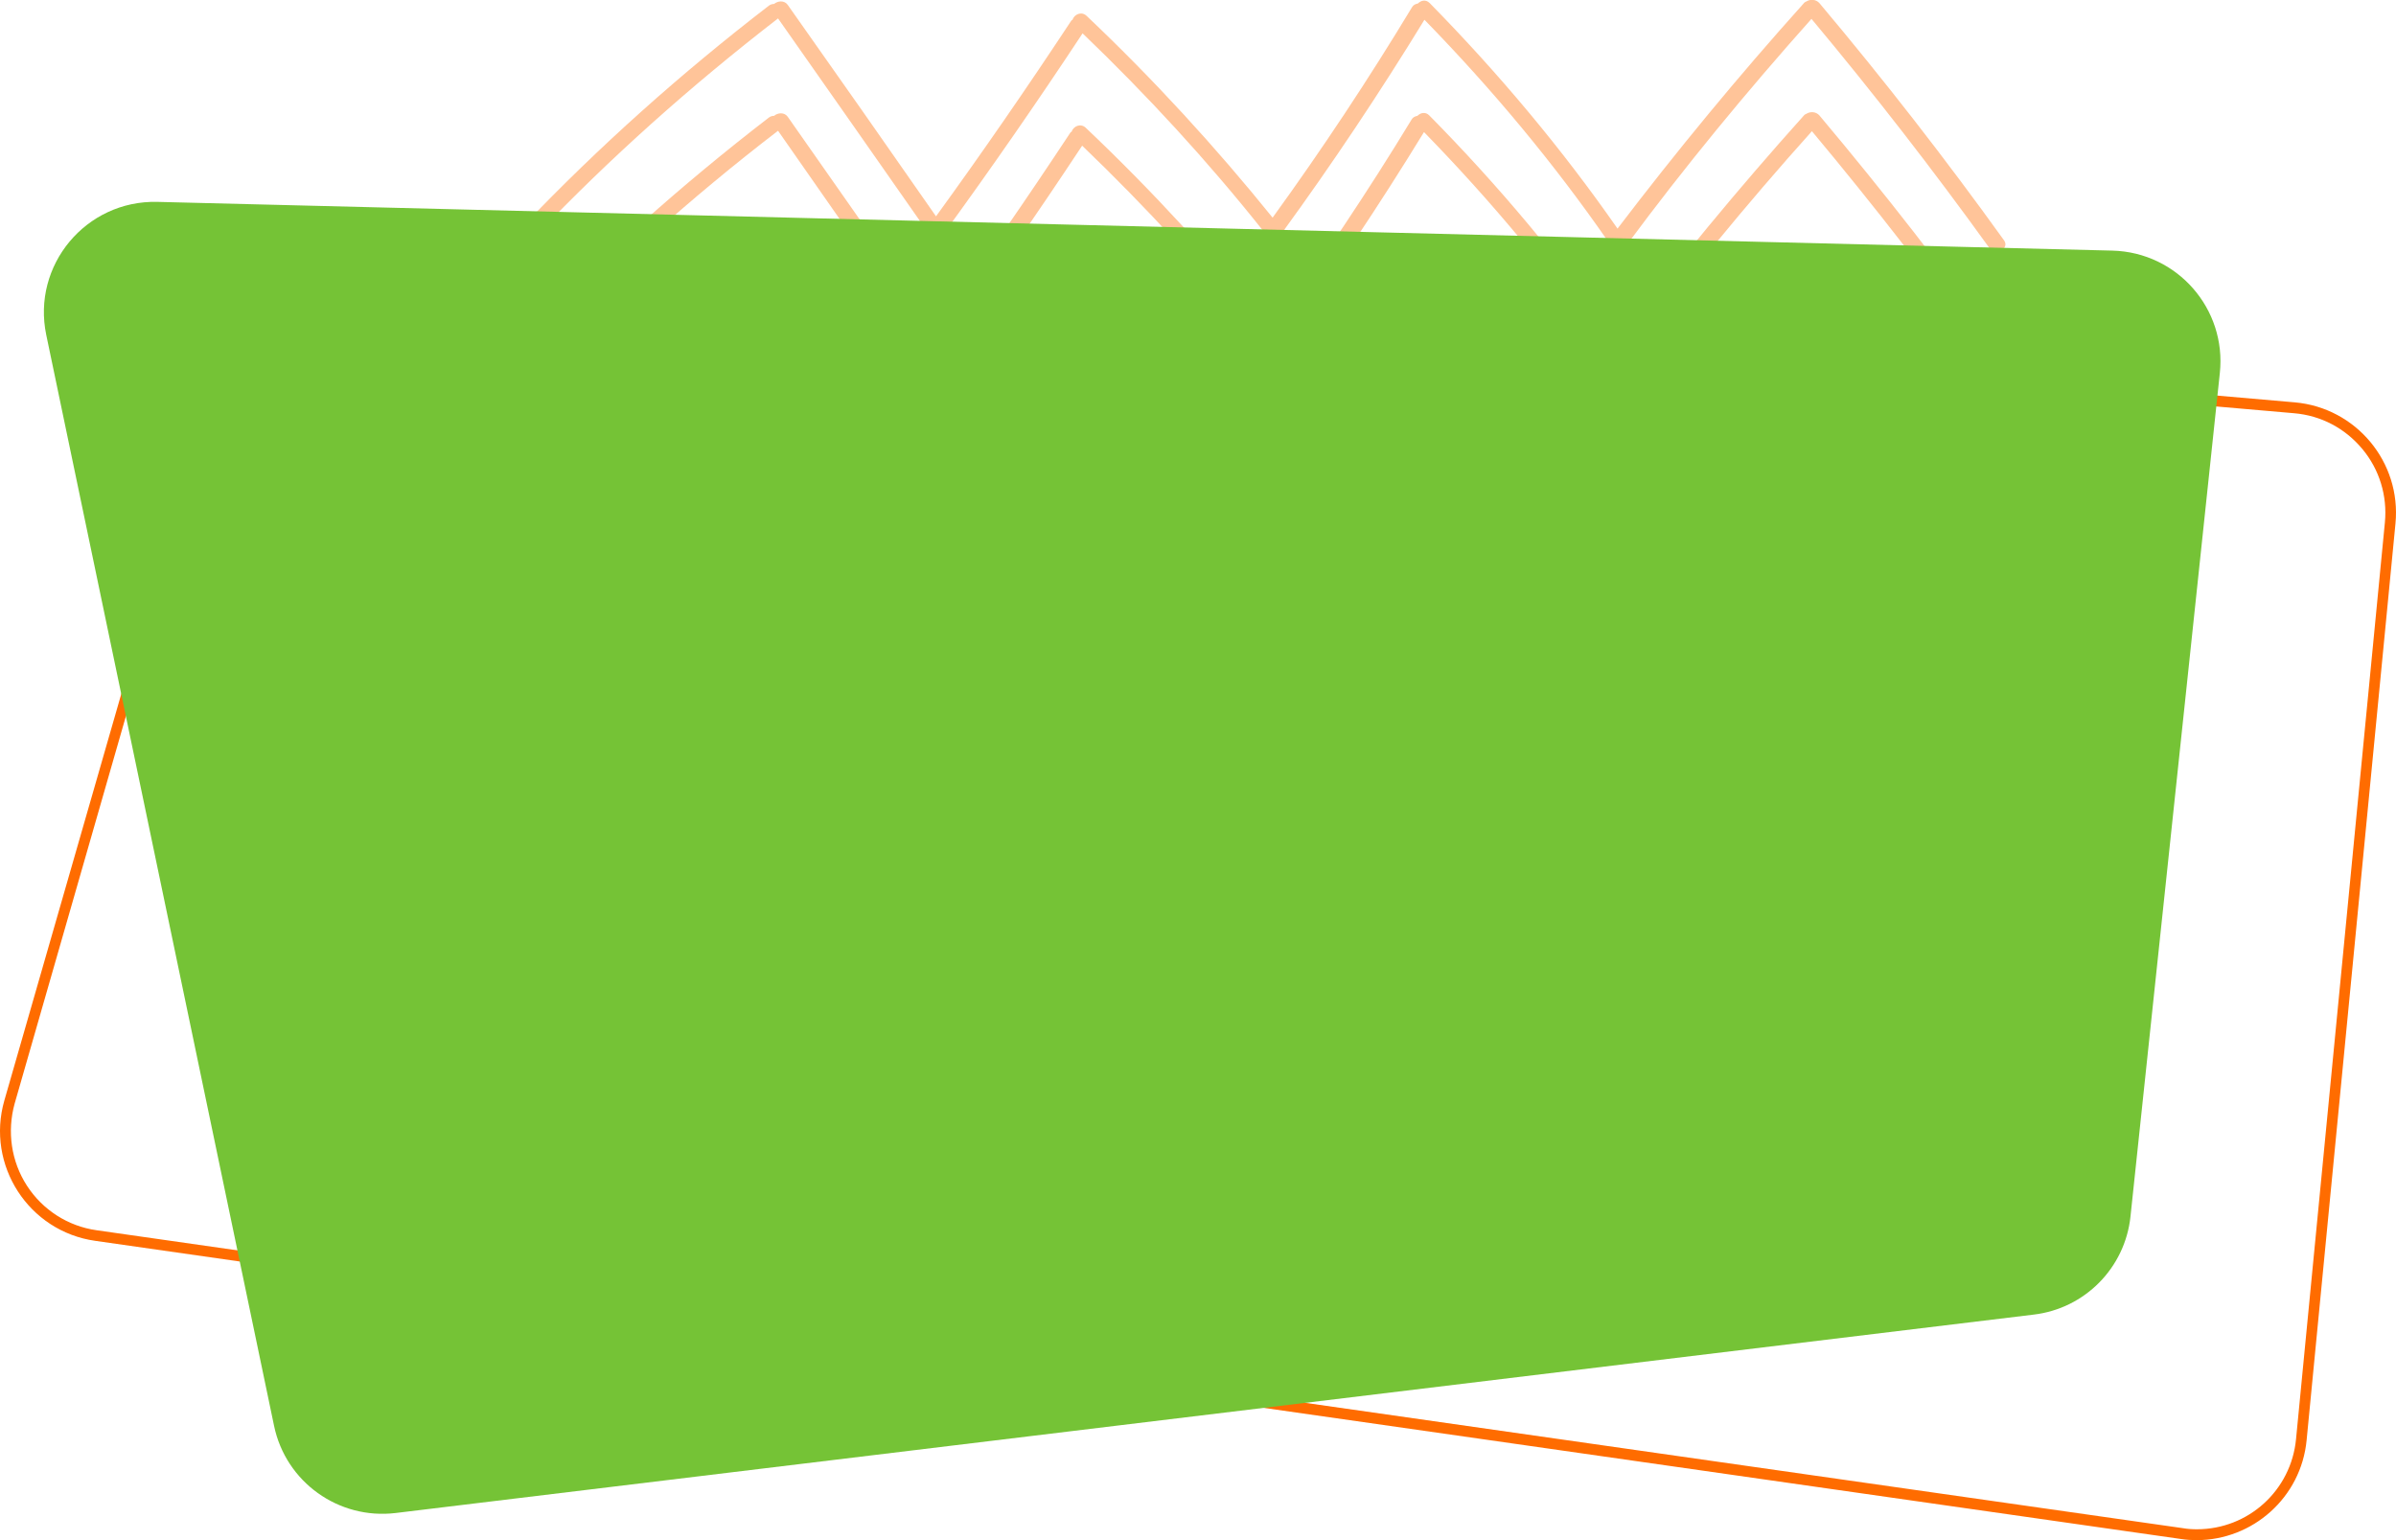 <svg width="546" height="351" viewBox="0 0 546 351" fill="none" xmlns="http://www.w3.org/2000/svg">
<g opacity="0.4" clip-path="url(#clip0)">
<path d="M456.7 54.8C443.4 36.3 429.4 18.3 414.6 0.7C413.8 -0.2 412.5 -0.2 411.7 0.3C411.5 0.4 411.2 0.5 411 0.8C396.1 17.4 382 34.5 368.6 52.1C356 34 341.7 16.9 325.8 0.7C324.9 -0.2 323.8 0.1 323.1 0.8C322.6 0.9 322.1 1.1 321.8 1.6C311.9 18 301.3 34 290 49.6C277 33.5 262.9 18.1 247.6 3.6C246.4 2.5 244.8 3.3 244.4 4.5C244.2 4.6 244.1 4.7 244 4.9C234.1 19.9 223.9 34.7 213.3 49.3C202.1 33.2 190.8 17.1 179.5 1.1C178.7 -2.39611e-05 177.2 0.2 176.4 0.9C176 0.9 175.6 1 175.2 1.3C155.2 16.7 136.5 33.4 119.4 51.3C117.8 52.9 120.5 55.3 122.1 53.7C139.1 35.9 157.5 19.5 177.3 4.2C188.6 20.3 199.9 36.4 211.2 52.6C211 54.1 213.6 55.2 214.8 53.6C225.8 38.5 236.4 23.2 246.7 7.6C261.4 21.7 275.1 36.6 287.6 52.3C287.9 52.7 288.4 52.9 288.9 53C289.6 53.9 291.3 54.2 292.2 53C303.7 37.2 314.5 21 324.6 4.5C340.1 20.4 354.1 37.2 366.5 55.1C366.8 55.6 367.3 55.8 367.8 55.9C368.6 56.6 370.1 56.7 370.8 55.7C383.9 38 398 20.9 412.8 4.3C427 21.3 440.5 38.7 453.4 56.6C454.7 58.4 458 56.7 456.7 54.8Z" fill="#FF6C00"/>
<path d="M456.7 80.4C443.4 61.9 429.4 43.9 414.6 26.3C413.8 25.4 412.5 25.4 411.7 25.9C411.5 26 411.2 26.1 411 26.4C396.1 43 382 60.1 368.6 77.7C355.9 59.5 341.6 42.4 325.7 26.3C324.8 25.4 323.7 25.7 323 26.4C322.5 26.5 322 26.7 321.7 27.2C311.8 43.5 301.1 59.5 289.8 75.1C276.8 59 262.7 43.6 247.4 29.1C246.2 28 244.6 28.8 244.2 30C244 30.1 243.9 30.2 243.8 30.4C233.9 45.4 223.7 60.2 213.1 74.8C202.1 58.8 190.8 42.7 179.5 26.6C178.7 25.5 177.2 25.7 176.4 26.4C176 26.4 175.6 26.5 175.2 26.8C155.2 42.2 136.5 58.9 119.4 76.8C117.8 78.4 120.5 80.8 122.1 79.2C139.1 61.5 157.5 45 177.3 29.8C188.5 45.9 199.8 62 211.1 78.2C210.9 79.7 213.5 80.8 214.7 79.2C225.7 64.1 236.3 48.8 246.6 33.2C261.3 47.3 275 62.2 287.5 77.9C287.8 78.3 288.3 78.5 288.8 78.6C289.5 79.5 291.2 79.8 292.1 78.6C303.6 62.8 314.4 46.6 324.5 30.1C340 46 354 62.8 366.4 80.7C366.7 81.2 367.2 81.4 367.7 81.5C368.5 82.2 370 82.3 370.7 81.3C383.9 63.7 398 46.5 412.9 29.9C427.1 46.9 440.6 64.3 453.5 82.2C454.7 83.9 458 82.2 456.7 80.4Z" fill="#FF6C00"/>
</g>
<path d="M76.833 55.476C77.484 55.476 78.135 55.476 78.851 55.541L522.768 94.175C528.888 94.697 534.356 97.563 538.327 102.319C542.233 107.01 544.056 113.004 543.47 119.063L523.224 327.937C522.117 339.664 512.352 348.524 500.634 348.524C499.527 348.524 498.486 348.459 497.379 348.264L22.019 280.376C15.509 279.464 9.715 275.751 6.134 270.213C2.554 264.675 1.577 257.899 3.335 251.515L54.894 71.959C57.759 62.251 66.743 55.476 76.833 55.476ZM76.833 53C65.701 53 55.741 60.362 52.616 71.307L0.991 250.798C-3.24 265.522 6.525 280.637 21.693 282.787L496.989 350.739C498.225 350.935 499.397 351 500.569 351C513.329 351 524.396 341.293 525.633 328.197L545.879 119.324C547.246 105.316 536.895 92.938 522.964 91.7L79.046 53.065C78.33 53 77.549 53 76.833 53Z" fill="#FF6C00"/>
<path d="M505.855 85.017L485.494 277.253C484.258 288.949 475.085 298.227 463.441 299.6L90.166 344.816C77.156 346.384 65.121 337.759 62.454 324.952L10.541 76.326C7.224 60.448 19.584 45.616 35.847 46.008L481.395 57.116C496.162 57.508 507.416 70.38 505.855 85.017Z" fill="#75C336"/>
<defs>
<clipPath id="clip0">
<rect width="338" height="82.9" fill="white" transform="translate(119)"/>
</clipPath>
</defs>
</svg>
